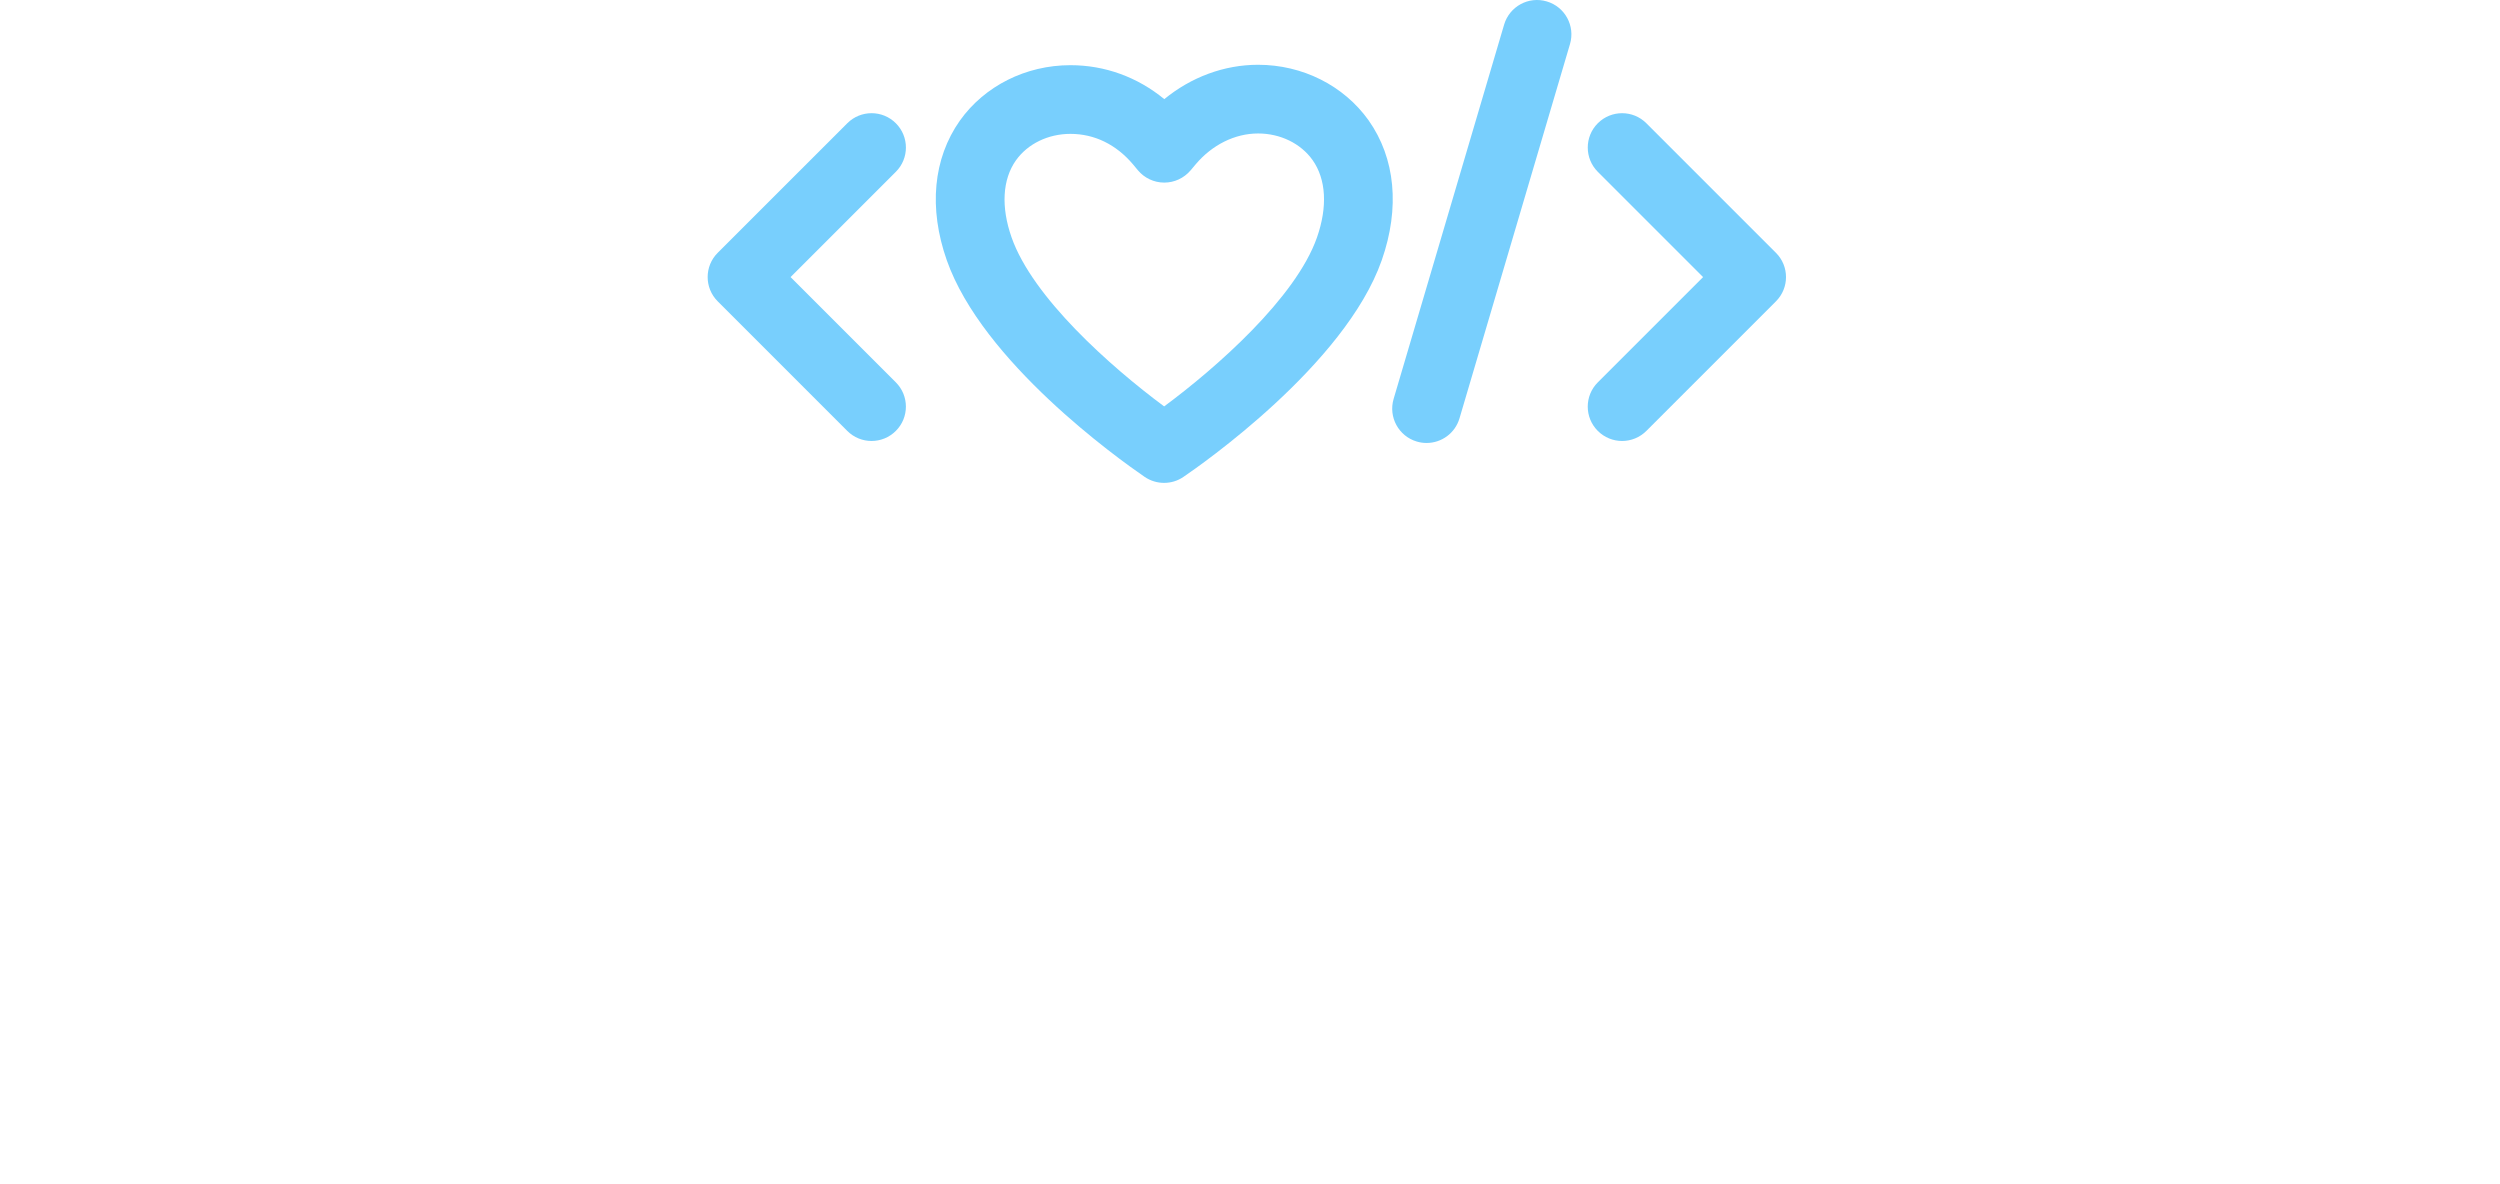 <svg id="SvgjsSvg1006" width="5000px" height="2368.421px" xmlns="http://www.w3.org/2000/svg" version="1.1" xmlns:xlink="http://www.w3.org/1999/xlink" xmlns:svgjs="http://svgjs.com/svgjs" viewBox="0 0 401.078 189.984">
    <defs id="SvgjsDefs1007"></defs>
    <g id="SvgjsG1009" transform="rotate(0 200.031 38.734)">
        <svg width="173" viewBox="0 0 97.996 43.89" xmlns="http://www.w3.org/2000/svg" version="1.1" xmlns:xlink="http://www.w3.org/1999/xlink" xmlns:svgjs="http://svgjs.com/svgjs" preserveAspectRatio="none" height="77.469" x="113.531" y="0">
            <g>
                <svg data-color="1" xmlns="http://www.w3.org/2000/svg" xmlns:xlink="http://www.w3.org/1999/xlink" version="1.1" x="0px" y="0px" viewBox="1.002 28.299 97.996 43.89" enable-background="new 0 0 100 100" xml:space="preserve" width="97.996" height="43.89" fill="#78cffd">
                    <g>
                        <g>
                            <path d="M66.334,68.562c-0.292,0-0.59-0.041-0.885-0.129c-1.652-0.486-2.599-2.225-2.109-3.877l10.041-34.018    c0.488-1.652,2.22-2.602,3.876-2.109c1.653,0.488,2.599,2.225,2.11,3.877L69.326,66.323    C68.925,67.683,67.683,68.562,66.334,68.562z"></path>
                        </g>
                        <g>
                            <g>
                                <path d="M42.48,72.189c-0.617,0-1.234-0.182-1.766-0.545c-2.436-1.672-14.744-10.473-17.984-19.698     c-1.66-4.733-1.236-9.235,1.19-12.68c2.251-3.161,6.005-5.042,10.05-5.042c3.137,0,6.088,1.081,8.53,3.086     c2.446-2.006,5.442-3.123,8.522-3.123c4.035,0,7.789,1.887,10.041,5.047c2.438,3.45,2.863,7.961,1.199,12.714     c-3.336,9.525-16.537,18.689-18.031,19.703C43.703,72.012,43.092,72.189,42.48,72.189z M33.971,40.467     c-2.029,0-3.883,0.901-4.956,2.409c-1.225,1.737-1.367,4.229-0.394,7.002c1.908,5.438,8.954,11.717,13.865,15.36     c4.738-3.504,11.967-9.873,13.887-15.352c0.977-2.792,0.834-5.292-0.398-7.038c-1.076-1.511-2.93-2.417-4.951-2.417     c-2.105,0-4.178,1.027-5.688,2.82l-0.453,0.539c-0.596,0.701-1.467,1.106-2.385,1.106c-0.004,0-0.008,0-0.012,0     c-0.924-0.003-1.798-0.416-2.389-1.125l-0.441-0.532C38.128,41.432,36.156,40.467,33.971,40.467z"></path>
                            </g>
                            <g>
                                <path d="M15.896,68.381c-0.799,0-1.598-0.307-2.207-0.916L1.916,55.689c-1.219-1.219-1.219-3.195,0-4.413     l11.775-11.774c1.219-1.22,3.195-1.22,4.413,0c1.22,1.218,1.22,3.195,0,4.413l-9.567,9.569l9.566,9.568     c1.219,1.217,1.219,3.195,0,4.412C17.494,68.074,16.695,68.381,15.896,68.381z"></path>
                            </g>
                            <g>
                                <path d="M84.102,68.381c-0.799,0-1.598-0.307-2.207-0.916c-1.219-1.219-1.219-3.195,0-4.412l9.568-9.568     l-9.568-9.569c-1.217-1.218-1.217-3.195,0-4.414c1.221-1.218,3.195-1.219,4.414,0.001l11.773,11.774     c1.221,1.218,1.221,3.194,0,4.413L86.309,67.465C85.699,68.074,84.898,68.381,84.102,68.381z"></path>
                            </g>
                        </g>
                    </g>
                </svg>
            </g>
            <defs id="SvgjsDefs1008"></defs>
        </svg>
    </g>
    <g id="SvgjsG1011" transform="rotate(0 200.539 128.414)">
        <svg xmlns="http://www.w3.org/2000/svg" xmlns:xlink="http://www.w3.org/1999/xlink" width="401.078" viewBox="1.25 10.56 401.09 35.9" overflow="visible" style="overflow: visible;" transform="" version="1.1" xmlns:svgjs="http://svgjs.com/svgjs" preserveAspectRatio="none" height="35.891" x="0" y="110.469" fill="#000000" stroke="none">
        
            <defs id="SvgjsDefs1012"></defs>
        </svg>
    </g>
</svg>